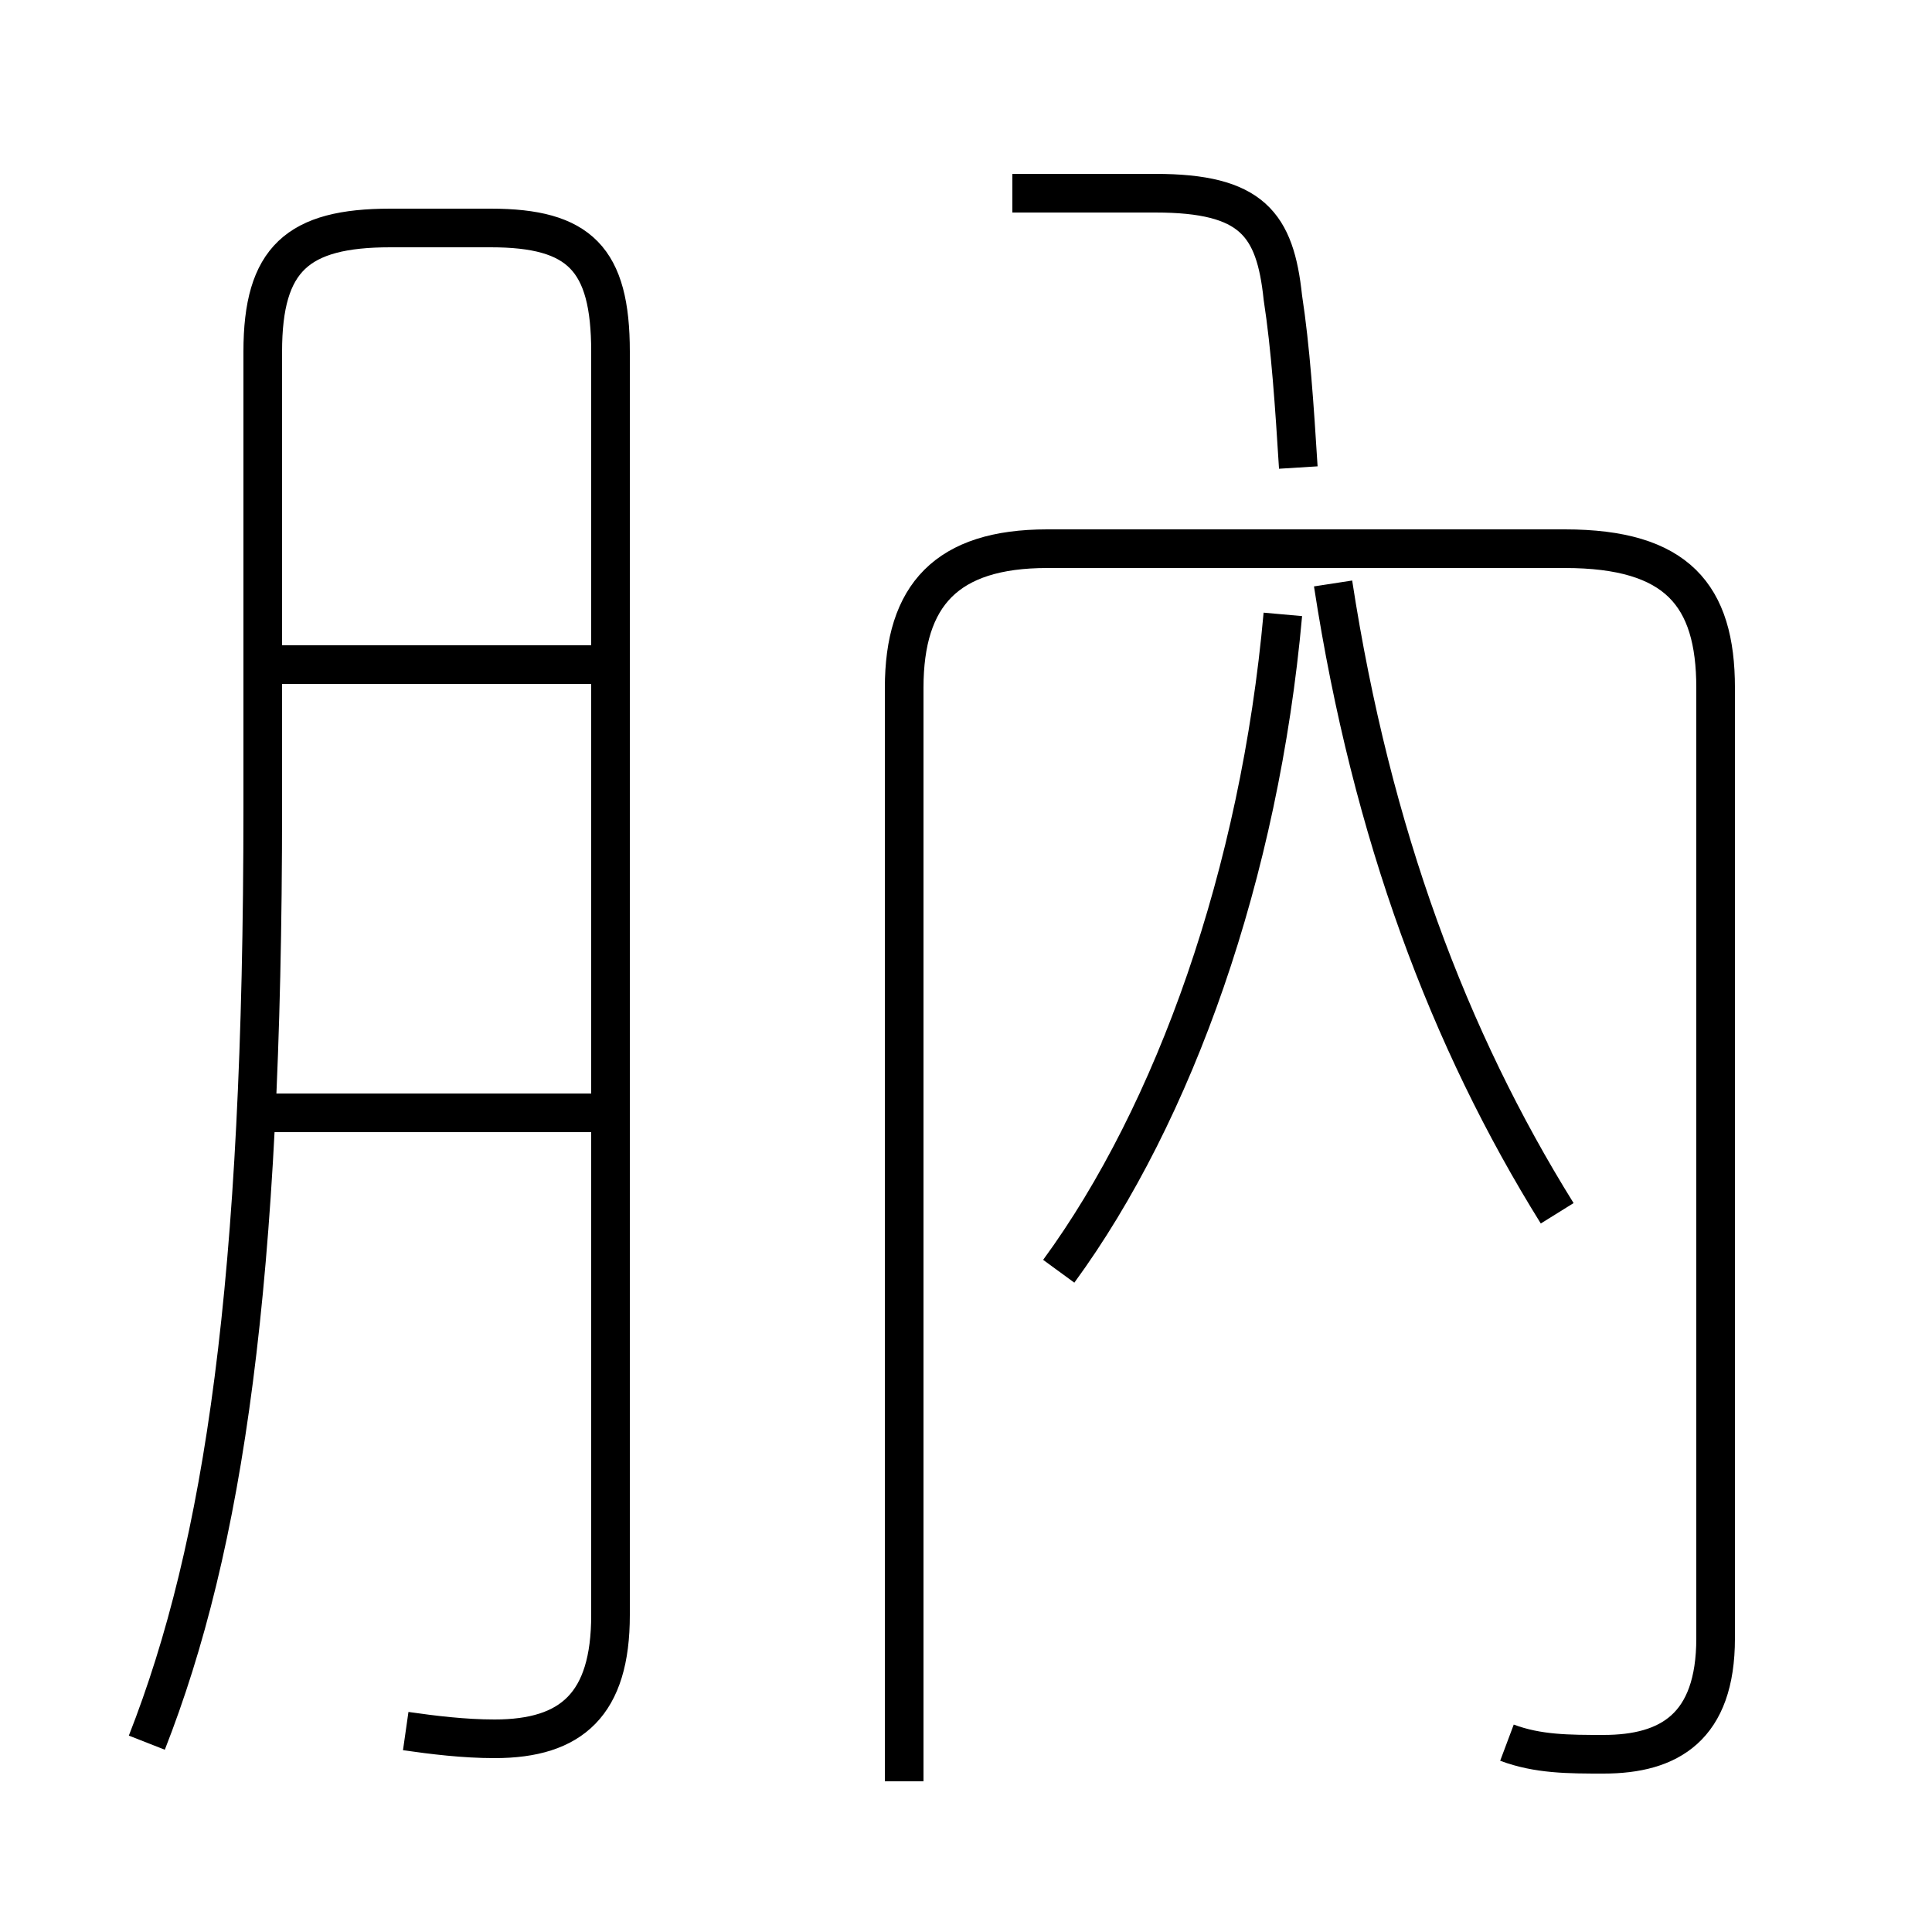 <?xml version='1.0' encoding='utf8'?>
<svg viewBox="0.0 -6.0 50.0 50.0" version="1.1" xmlns="http://www.w3.org/2000/svg">
<rect x="0.0" y="-6.0" width="50.0" height="50.0" fill="#808080" stroke="none"/>
<rect x="-1000" y="-1000" width="2000" height="2000" stroke="white" fill="white"/>
<g style="fill:white;stroke:#000000;  stroke-width:1">
<path d="M 39.0 1.1 C 39.8 1.4 40.6 1.4 41.5 1.4 C 43.2 1.4 44.4 0.7 44.4 -1.6 L 44.4 -26.2 C 44.4 -28.6 43.4 -29.8 40.5 -29.8 L 27.1 -29.8 C 24.5 -29.8 23.4 -28.6 23.4 -26.2 L 23.4 2.1 M 10.5 0.8 C 11.2 0.9 12.0 1.0 12.8 1.0 C 14.8 1.0 15.8 0.1 15.8 -2.2 L 15.8 -34.9 C 15.8 -37.3 15.0 -38.1 12.7 -38.1 L 10.1 -38.1 C 7.7 -38.1 6.8 -37.3 6.8 -34.9 L 6.8 -23.1 C 6.8 -10.8 5.8 -4.0 3.8 1.1 M 15.6 -15.2 L 6.5 -15.2 M 15.6 -26.8 L 6.8 -26.8 M 27.4 -11.1 C 30.4 -15.2 32.6 -21.4 33.2 -28.1 M 40.3 -12.6 C 37.5 -17.1 35.5 -22.4 34.5 -28.9 M 26.2 -39.0 L 29.9 -39.0 C 32.4 -39.0 33.0 -38.2 33.2 -36.3 C 33.4 -35.0 33.5 -33.5 33.6 -31.9" transform="translate(0.0 38.0)" />
</g>
</svg>